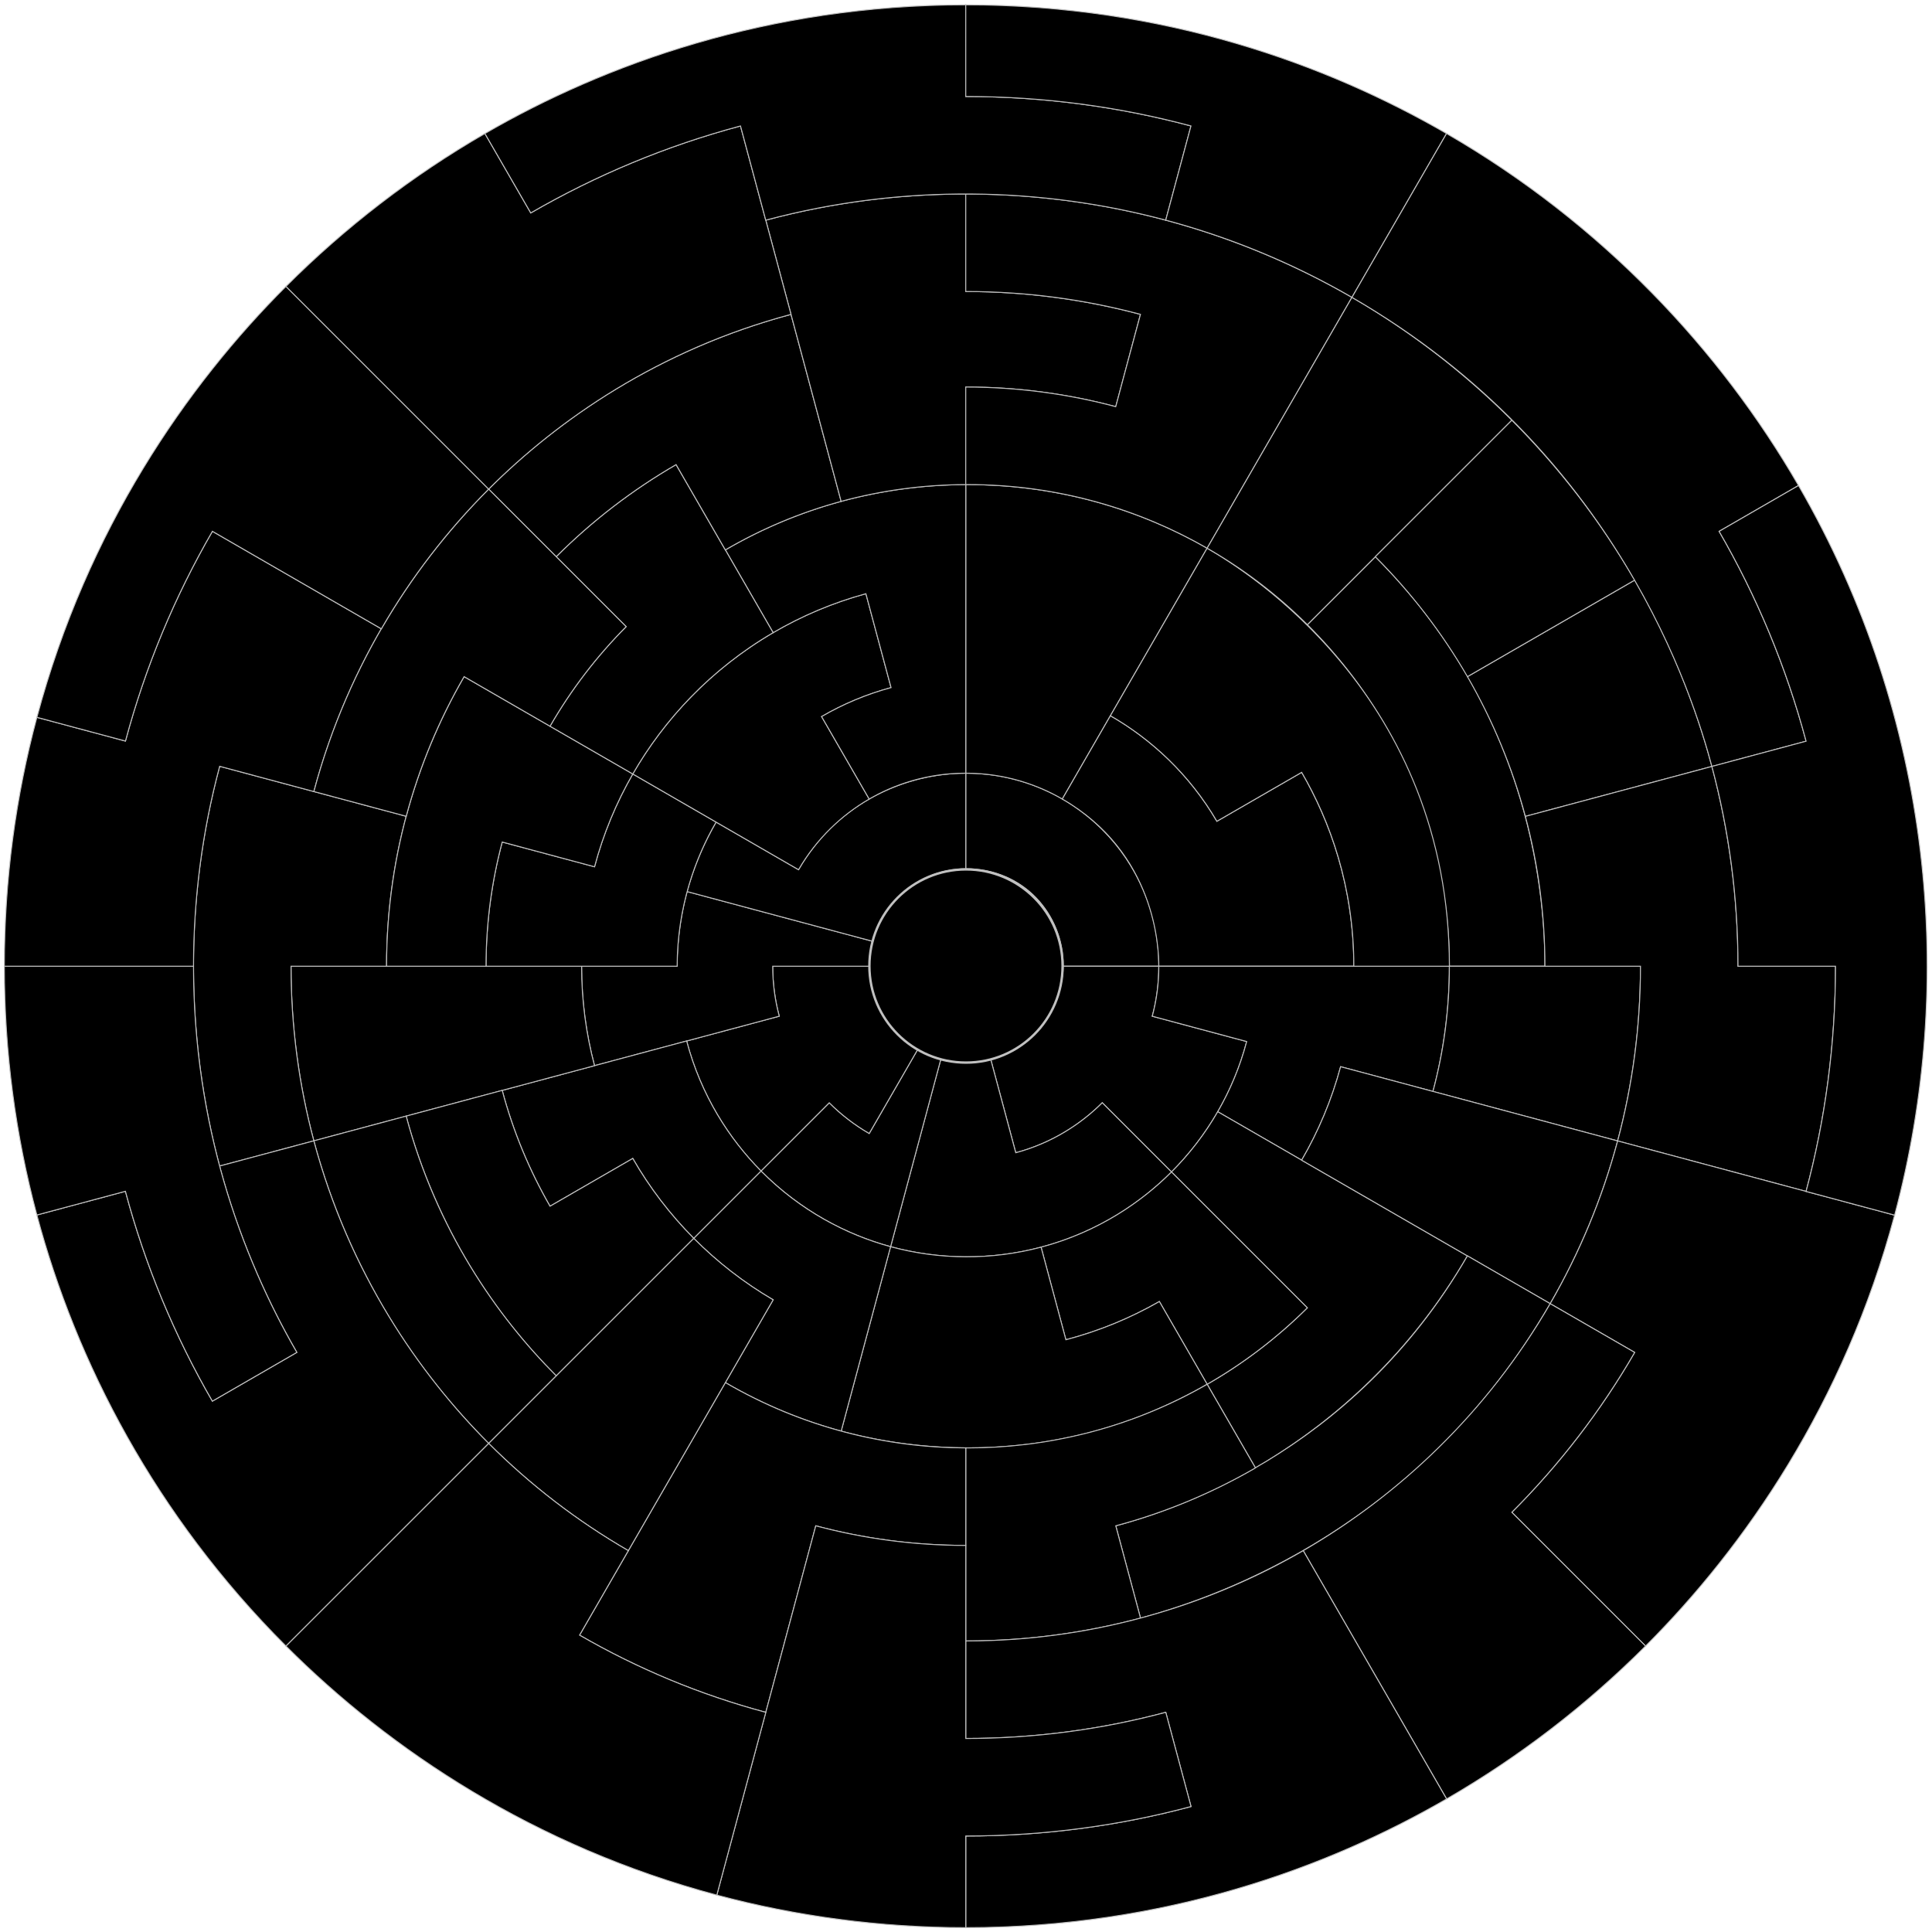 <?xml version="1.0" encoding="UTF-8" standalone="no"?>
<svg
   class="sector-svg"
   version="1.1"
   id="Sectors"
   x="0px"
   y="0px"
   viewBox="0 0 4000 4000"
   style=""
   xml:space="preserve"
   xmlns="http://www.w3.org/2000/svg"
   xmlns:svg="http://www.w3.org/2000/svg"><defs
   id="defs54" />
   <style
   id="style5249">
      path {
         stroke-width: 2;
         fill: #0000;
         stroke: #c0c0c0;
      }
      circle{
         stroke-width: 5;
         fill: #0000;
         stroke: #c0c0c0;
      }
   </style>
    <path
   d="M2201.34,2000.5c0-107.5-81.34-201.84-201.84-201.84v-197.88c220.25,0,399.72,177.55,399.72,399.71   H2201.34z"
   id="atlus">
    </path>
    <path
   d="M2581.15,2156.39c-30.15,114.08-90.16,204.54-155.69,270.07l-143.33-143.33   c-53.58,53.67-117.38,87.11-179.1,103.52l-52.12-194.49c141.19-35.8,150.27-172.83,150.44-191.66h197.88   c0,35.77-4.68,70.5-13.57,103.48L2581.15,2156.39z"
   id="barnard">
    </path>
    <path
   d="M2425.46,2426.46c-157.94,158.11-381.62,209.01-581.57,154.68l104.49-389.94   c34.05,9.36,70.98,9.03,102.51,0.97l52.12,194.49c77.03-20.49,137.45-61.8,179.1-103.52L2425.46,2426.46z"
   id="cancri">
    </path>
    <path
   d="M1948.39,2191.19l-52.37,195.46l-52.12,194.49h-0.04c-117.36-31.91-206.91-94.68-268.29-156.74   l141.31-141.27c24.59,24.63,52.41,46.03,82.73,63.59l101.34-175.51C1915.68,2179.81,1931.59,2186.59,1948.39,2191.19z"
   id="gothmar">
    </path>
    <path
   d="M1900.94,2171.21l-101.34,175.51c-30.32-17.56-58.14-38.96-82.73-63.59l-141.31,141.27   c-64.63-65.2-124.13-155.49-153.95-269.14l191.74-51.36c-8.88-32.99-13.57-67.63-13.57-103.4h201.92   C1802.68,2108.04,1881.26,2159.74,1900.94,2171.21z"
   id="cantolus">
    </path>
    <path
   d="M1801.7,2000.5h-201.92c0,35.77,4.68,70.41,13.57,103.4l-382.47,102.43   c-17.48-65.65-26.77-134.65-26.77-205.83h197.84c0.16-53.46,7.35-105.3,20.67-154.6l385.18,103.24c-4,15.79-6.14,32.3-6.14,49.34   C1801.66,1999.17,1801.66,1999.81,1801.7,2000.5z"
   id="idun">
    </path>
    <path
   d="M1999.5,1600.79v197.88c-92.36,0.83-169.97,64.78-191.7,150.48l-385.18-103.24   c13.77-50.95,34.08-99.24,59.96-143.86l170.71,98.56C1736.01,1657.78,1880.02,1600.79,1999.5,1600.79z"
   id="kelvin">
    </path>
    <path
   d="M2499.22,1134.98l-299.83,519.31c-49.62-28.73-117.63-53.5-199.9-53.5v-597.51   c1.33-0.04,2.71-0.04,4.04-0.04C2162.91,1003.23,2335.16,1040.82,2499.22,1134.98z"
   id="iptus">
    </path>
    <path
   d="M2802.97,2000.5h-403.75c0-38.08-6.73-234.38-199.82-346.22l99.57-172.44   c84.31,48.24,163.75,121.35,220.49,218.51L2695,1599.01C2752.91,1698.48,2802.97,1834.99,2802.97,2000.5z"
   id="celeste">
    </path>
    <path
   d="M3000.81,2000.5c0,89.63-11.83,176.56-34.04,259.21l-191.14-51.24   c-18.41,68.6-45.74,133.56-80.67,193.56l-173.77-100.33c26.04-45.06,46.35-93.83,59.96-145.31l-195.5-52.41   c8.88-32.99,13.57-67.71,13.57-103.48H3000.81z"
   id="korpus">
    </path>
    <path
   d="M3038.15,2600.15c-112.92,195.18-270.47,341.54-438.92,438.96l-99.97-173.13   c76.03-43.6,145.71-96.94,207.41-158.31l-281.21-281.21c37.1-37.1,69.36-79.01,95.73-124.76L3038.15,2600.15z"
   id="gallux">
    </path>
    <path
   d="M2706.67,2707.67c-61.69,61.37-131.38,114.71-207.41,158.31l-98.92-171.31   c-60.04,34.4-125,61.21-193.52,79.18l-51.4-191.7c118.16-31.33,208.24-93.83,270.03-155.69L2706.67,2707.67z"
   id="morgon">
    </path>
    <path
   d="M2499.26,2865.98c-341.68,196.38-665.4,122.09-757.72,96.98l102.31-381.83h0.04   c101.39,27.55,209.58,28.01,311.54,1.01l51.4,191.7c68.52-17.97,133.48-44.78,193.52-79.18L2499.26,2865.98z"
   id="rictus">
    </path>
    <path
   d="M1843.85,2581.14l-102.31,381.83c-84.95-23.05-165.42-57.09-239.75-100.45l98.92-171.35   c-60.32-35.25-115.59-78.17-164.49-127.42l139.33-139.34C1656.65,2506.38,1752.27,2556.24,1843.85,2581.14z"
   id="saleria">
    </path>
    <path
   d="M1575.56,2424.4l-139.33,139.34c-48.89-49.22-91.37-104.73-126.17-165.26l-171.31,98.92   c-42.88-74.41-76.43-154.92-99-239.87l381.87-102.27C1451.16,2267.88,1510.2,2358.47,1575.56,2424.4z"
   id="meridian">
    </path>
    <path
   d="M1230.88,2206.33l-581.12,155.65c-30.81-115.27-47.24-236.48-47.24-361.48h601.59   C1204.11,2071.68,1213.39,2140.68,1230.88,2206.33z"
   id="theseus">
    </path>
    <path
   d="M1482.58,1702.05c-42.94,74.02-80.26,175.48-80.63,298.45h-395.68   c0-88.91,11.63-175.15,33.51-257.19l191.14,51.24c18.05-68.03,44.86-132.47,79.18-192.11L1482.58,1702.05z"
   id="sagan">
    </path>
    <path
   d="M1701.05,1483.62l98.56,170.71c-56.65,32.74-109.02,81.89-146.32,146.28l-343.19-198.16   c104.06-180.96,277.01-317.29,482.65-373.27l52.12,194.45C1793.91,1437.39,1745.66,1457.7,1701.05,1483.62z"
   id="marspira">
    </path>
    <path
   d="M1999.5,1003.27v597.51c-81.65,0-149.74,24.46-199.9,53.54l-98.56-170.71   c44.61-25.92,92.86-46.23,143.82-60l-52.12-194.45c-68.07,18.53-132.55,45.87-192.07,80.67l-98.92-171.31   C1662.35,1044.75,1835.21,1003.87,1999.5,1003.27z"
   id="talus">
    </path>
    <path
   d="M3198.65,2000.5h-197.84c0-151.47-37.32-451.87-294.09-707.13l140.75-140.75   C3156.42,1461.57,3198.65,1823.13,3198.65,2000.5z"
   id="umalt">
    </path>
    <path
   d="M3544.3,1586.82l-386.19,103.4c-27.37-102.51-67.99-199.62-119.91-289.33l346.26-199.86   C3453.66,1320.66,3507.8,1450.14,3544.3,1586.82z"
   id="draco">
    </path>
    <path
   d="M3000.81,2000.5h-197.84c0-164.97-49.48-301.02-107.96-401.49l-175.55,101.34   c-56.84-97.32-136.23-170.3-220.49-218.51l200.26-346.86C2580.93,1181.88,3000.81,1441.88,3000.81,2000.5z"
   id="orion">
    </path>
    <path
   d="M3396.48,2000.5c0,125.08-16.43,246.33-47.32,361.68l-382.39-102.47   c22.21-82.65,34.04-169.58,34.04-259.21H3396.48z"
   id="borgus">
    </path>
    <path
   d="M3349.16,2362.18c-31.86,119.39-79.18,232.44-139.66,336.93l-514.54-297.08   c34.92-60,62.26-124.96,80.67-193.56L3349.16,2362.18z"
   id="ursa">
    </path>
    <path
   d="M3209.51,2699.11c-266.12,459.88-683.76,607.12-848.2,651.01l-51.24-191.1   c103.75-27.73,487.87-143.65,728.09-558.87L3209.51,2699.11z"
   id="ferris">
    </path>
    <path
   d="M2310.07,3159.03l51.24,191.1c-115.39,30.89-236.68,47.36-361.8,47.36v-399.76   c1.33,0.04,2.71,0.04,4.04,0.04c157.44,0,330.81-37,495.73-131.78l99.97,173.13C2509.56,3091.04,2412.5,3131.65,2310.07,3159.03z"
   id="hanzo">
    </path>
    <path
   d="M1999.5,2997.73v201.92c-107.4,0-211.49-14.13-310.53-40.62l-103.48,386.19   c-136.59-36.5-265.99-90.64-385.58-159.85l301.89-522.86C1662.16,2956.06,1834.76,2997.13,1999.5,2997.73z"
   id="akira">
    </path>
    <path
   d="M1600.71,2691.16l-299.83,519.31c-106.03-61.29-203.21-136.15-289.25-222.19l424.59-424.55   C1485.12,2612.99,1540.39,2655.91,1600.71,2691.16z"
   id="guang">
    </path>
    <path
   d="M1436.22,2563.73l-284.69,284.65c-162.85-162.85-261.65-354.11-310.65-537.6l198.85-53.26   c22.57,84.95,56.12,165.46,99,239.87l171.31-98.92C1344.86,2459,1387.33,2514.52,1436.22,2563.73z"
   id="tarragon">
    </path>
    <path
   d="M1151.54,2848.38l-139.9,139.9c-190.3-190.39-304.84-412.71-361.88-626.3l191.14-51.2   C903.56,2545.48,1027.84,2724.68,1151.54,2848.38z"
   id="alstrad">
    </path>
    <path
   d="M800.35,2000.5H602.52c0,125,16.43,246.21,47.24,361.48l-195.05,52.2   c-67.43-252.13-76.69-540.76,0.08-827.65l386.19,103.48C814.45,1789.05,800.35,1893.1,800.35,2000.5z"
   id="xzar">
    </path>
    <path
   d="M1310.09,1602.44c-34.32,59.63-61.13,124.07-79.18,192.11l-191.14-51.24   c-21.88,82.04-33.51,168.28-33.51,257.19H800.35c0-245.46,73.91-450.13,160.49-599.65L1310.09,1602.44z"
   id="nanos">
    </path>
    <path
   d="M1600.67,1309.84c-129.23,75.57-226.18,180.6-290.58,292.6l-171.35-98.88   c43.48-75.54,96.58-144.83,157.62-206.2l-144.79-144.79c73.81-73.81,157.22-138.08,248.19-190.69L1600.67,1309.84z"
   id="hydra">
    </path>
    <path
   d="M1741.5,1038.03c-84.95,23.05-165.42,57.09-239.75,100.49l-101.99-176.64   c-90.97,52.61-174.38,116.89-248.19,190.69l-139.9-139.9c189.95-189.95,412.61-304.84,626.02-361.8L1741.5,1038.03z"
   id="lacaille">
    </path>
    <path
   d="M2361.22,650.84l-51.2,191.14c-99.04-26.49-203.13-40.62-310.53-40.62v201.92   c-89.23,0.32-175.75,12.39-258,34.76l-156.09-582.21c132.07-35.37,270.88-54.18,414.09-54.18v201.88   C2124.58,603.52,2245.87,619.95,2361.22,650.84z"
   id="tanis">
    </path>
    <path
   d="M2799.09,615.63l-299.87,519.35c-136.56-78.37-304.39-131.74-495.69-131.74   c-1.33,0-2.71,0-4.04,0.04V801.35c107.4,0,211.49,14.13,310.53,40.62l51.2-191.14c-115.35-30.89-236.64-47.32-361.72-47.32V401.64   C2328.26,401.64,2599.75,500.28,2799.09,615.63z"
   id="arturion">
    </path>
    <path
   d="M3130.13,870.03l-423.42,423.33c-61.73-61.37-131.46-114.75-207.49-158.39l299.87-519.35   C2920.42,685.84,3031.69,771.56,3130.13,870.03z"
   id="falstaff">
    </path>
    <path
   d="M3384.45,1201.03l-346.26,199.86c-52.65-91.01-116.89-174.42-190.73-248.27l282.67-282.59   C3228.56,968.47,3314.24,1079.7,3384.45,1201.03z"
   id="mirin">
    </path>
    <path
   d="M3800.24,2000.5c0,161.22-21.2,317.51-60.97,466.21l-390.11-104.53   c30.89-115.35,47.32-236.6,47.32-361.68h-197.84c0-107.32-14.09-211.32-40.54-310.28l386.19-103.4   c35.29,131.95,54.06,270.64,54.06,413.68H3800.24z"
   id="jinxi">
    </path>
    <path
   d="M3922.61,2515.85c-104.15,389.94-310.65,687.21-515.63,892.13l-276.93-276.93   c98.48-98.44,184.15-209.67,254.32-331l-174.86-100.94c60.48-104.49,107.8-217.54,139.66-336.93L3922.61,2515.85z"
   id="farsight">
    </path>
    <path
   d="M3406.98,3407.98c-122.54,122.54-260.95,229.17-411.95,316.54l-296.84-514.06   c197.61-114.35,380.5-285.3,511.31-511.35l174.86,100.94c-70.17,121.33-155.85,232.56-254.32,331L3406.98,3407.98z"
   id="leo">
    </path>
    <path
   d="M2995.03,3724.52C2747.51,3867.82,2409.68,3991,1999.5,3991v-189.76   c161.3,0,317.63-21.2,466.37-61.01l-52.29-195.05c-132.07,35.37-270.88,54.18-414.09,54.18v-201.88   c286.7,0,524.46-86.17,698.69-187.02L2995.03,3724.52z"
   id="rigel">
    </path>
    <path
   d="M2465.87,3740.23c-148.74,39.81-305.08,61.01-466.37,61.01V3991   c-178.26,0-351.06-23.46-515.43-67.39l204.9-764.59c99.04,26.49,203.13,40.62,310.53,40.62v399.72   c143.21,0,282.02-18.82,414.09-54.18L2465.87,3740.23z"
   id="omega">
    </path>
    <path
   d="M1585.49,3545.22l-101.42,378.4c-377.64-100.96-676.42-299.93-892.13-515.71l419.7-419.62   c86.04,86.04,183.22,160.9,289.25,222.19l-100.98,174.91C1319.5,3454.57,1448.9,3508.72,1585.49,3545.22z"
   id="xitauri">
    </path>
    <path
   d="M1011.64,2988.28l-419.7,419.62c-270.27-270.27-434.23-587.45-515.63-892.37l183.34-49.1   c41.1,153.91,102.07,299.75,180.07,434.48l174.82-100.94c-69.2-119.63-123.35-249.12-159.85-385.79l195.05-52.2   C722.87,2635.76,867.79,2844.37,1011.64,2988.28z"
   id="quintus">
    </path>
    <path
   d="M614.55,2799.97l-174.82,100.94c-78.01-134.73-138.97-280.57-180.07-434.48l-183.34,49.1   C32.42,2351.28,9,2178.6,9,2000.5h391.64C400.64,2328.88,499,2600.23,614.55,2799.97z"
   id="severin">
    </path>
    <path
   d="M789.49,1301.89c-60.48,104.49-107.8,217.54-139.66,336.93l-195.05-52.29   c-35.33,132.03-54.14,270.8-54.14,413.97H9c0-178.22,23.42-350.98,67.39-515.35l183.34,49.14   c41.1-153.87,102.11-299.62,180.03-434.32L789.49,1301.89z"
   id="trigon">
    </path>
    <path
   d="M1296.36,1297.36c-61.05,61.37-114.14,130.65-157.62,206.2l-177.89-102.71   c-51.92,89.67-92.54,186.74-119.87,289.17l-191.14-51.2c72.99-273.56,218.07-482.3,361.84-626.14L1296.36,1297.36z"
   id="andromeda">
    </path>
    <path
   d="M1011.68,1012.68c-86,86.04-160.86,183.22-222.19,289.21l-349.73-201.92   c-77.92,134.69-138.93,280.45-180.03,434.32l-183.34-49.14c104.15-389.94,310.65-687.21,515.63-892.13L1011.68,1012.68z"
   id="ymir">
    </path>
    <path
   d="M1637.7,650.88c-273.7,73.06-482.37,218.16-626.02,361.8L592.02,593.02   c122.54-122.54,260.95-229.17,411.95-316.54l94.92,164.37c134.69-77.96,280.41-138.97,434.24-180.07L1637.7,650.88z"
   id="valdis">
    </path>
    <path
   d="M2465.79,260.77l-52.29,195.01c-252.96-67.69-541.69-76.66-828.1,0.04l-52.29-195.05   c-153.83,41.1-299.54,102.11-434.24,180.07l-94.92-164.37C1251.49,133.18,1589.32,10,1999.5,10v189.76   C2160.76,199.76,2317.05,220.96,2465.79,260.77z"
   id="gellert">
    </path>
    <path
   d="M2994.95,276.44l-195.86,339.19c-119.59-69.2-248.99-123.35-385.58-159.85l52.29-195.01   c-148.74-39.81-305.03-61.01-466.29-61.01V10C2408.71,10,2746.51,132.68,2994.95,276.44z"
   id="hawking">
    </path>
    <path
   d="M3739.35,1534.57l-195.05,52.25c-38.5-144.17-194.41-652.44-745.21-971.19l195.86-339.19   c322.88,186.77,566.69,448.59,728.69,728.77l-164.37,94.88C3637.28,1234.82,3698.25,1380.66,3739.35,1534.57z"
   id="lestrade">
    </path>
    <path
   d="M3922.61,2515.85l-183.34-49.14c39.77-148.7,60.97-304.99,60.97-466.21h-201.88   c0-143.05-18.77-281.74-54.06-413.68l195.05-52.25c-41.1-153.91-102.07-299.75-180.07-434.48l164.37-94.88   C4002.67,1487.32,4050.73,2036.92,3922.61,2515.85z"
   id="sten">
    </path>
    <circle
   id="sol"
   name="sol-sector"
   class="sol-system sector-path"
   cx="2000"
   cy="2000"
   r="200">
    </circle>
    </svg>
